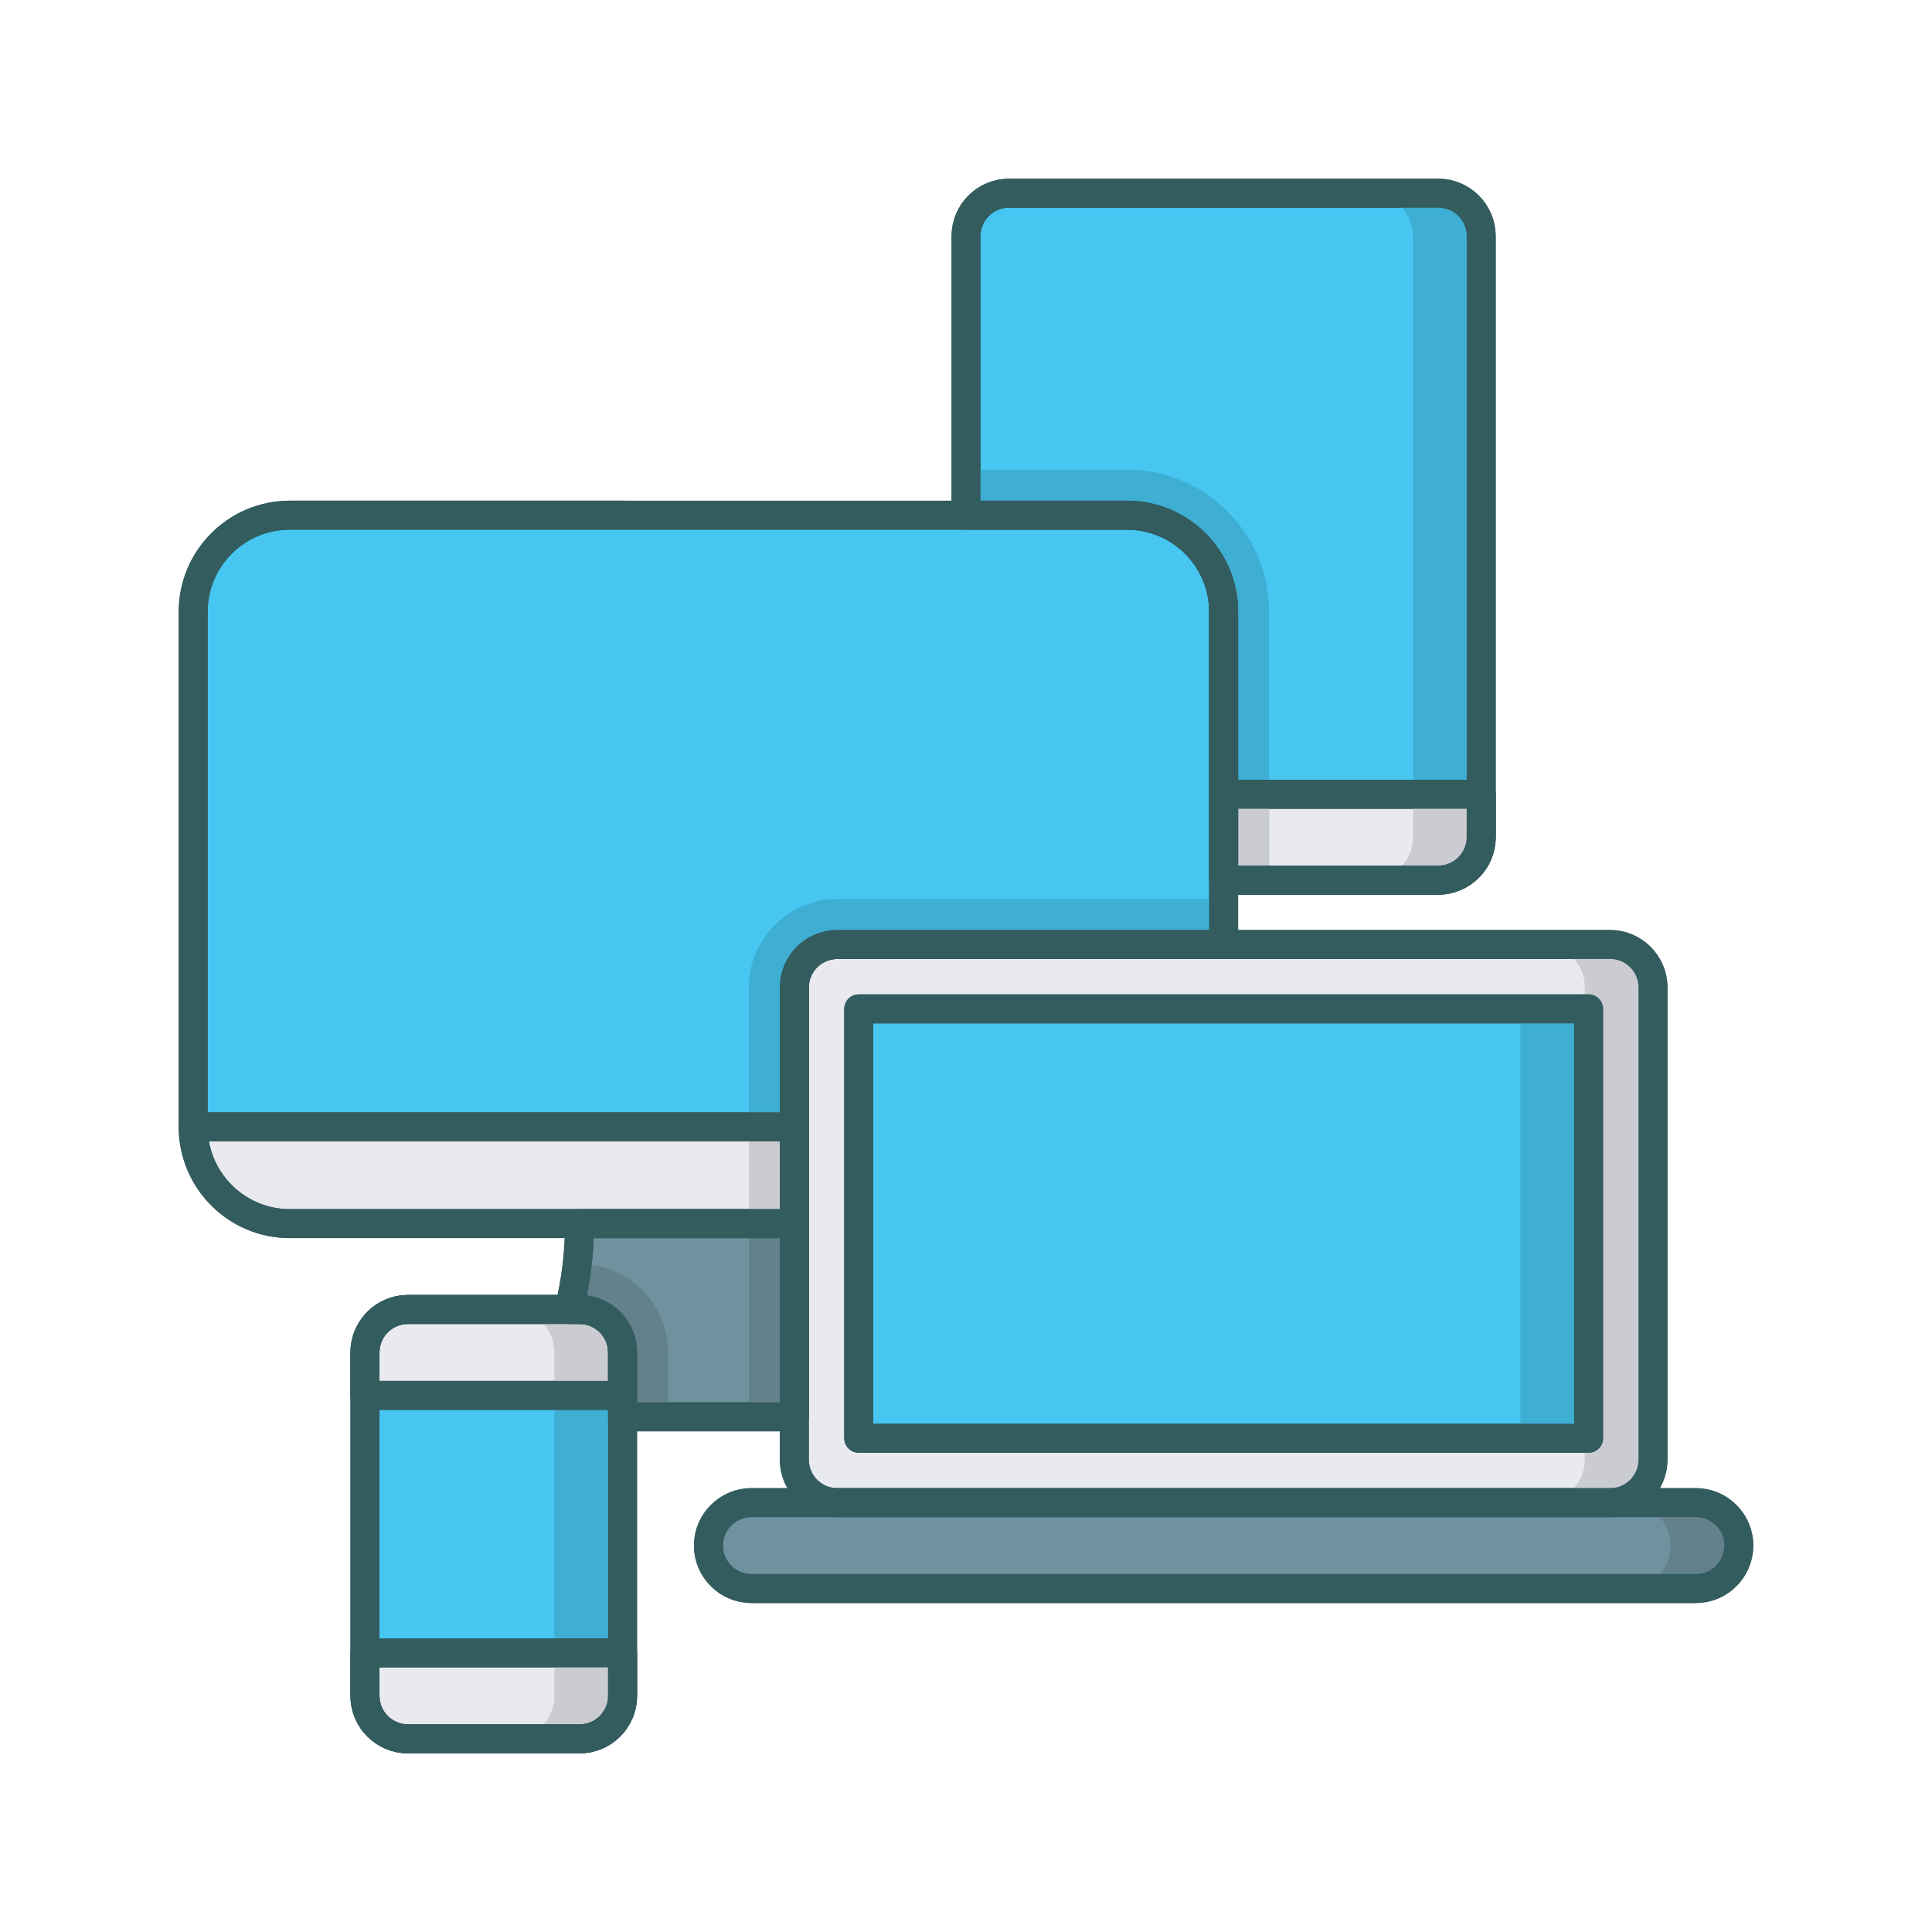 <?xml version="1.0" encoding="utf-8"?>
<!-- Generator: Adobe Illustrator 16.0.0, SVG Export Plug-In . SVG Version: 6.00 Build 0)  -->
<!DOCTYPE svg PUBLIC "-//W3C//DTD SVG 1.0//EN" "http://www.w3.org/TR/2001/REC-SVG-20010904/DTD/svg10.dtd">
<svg version="1.0" id="Layer_1" xmlns="http://www.w3.org/2000/svg" xmlns:xlink="http://www.w3.org/1999/xlink" x="0px" y="0px"
	 width="100px" height="100px" viewBox="0 0 100 100" enable-background="new 0 0 100 100" xml:space="preserve">
<path fill="#46C6F1" stroke="#335C5F" stroke-width="1.5" stroke-linecap="round" stroke-linejoin="round" stroke-miterlimit="10" d="
	M74.446,10H52.223c-1.223,0-2.221,0.999-2.221,2.224v14.442h8.333c2.756,0,4.999,2.241,4.999,5v13.89h11.112
	c1.223,0,2.221-1.002,2.221-2.224V12.224C76.667,10.999,75.669,10,74.446,10z"/>
<path fill="#3EAED3" d="M74.446,10h-3.531c1.223,0,2.221,0.999,2.221,2.224v31.108c0,1.222-0.998,2.224-2.221,2.224h3.531
	c1.223,0,2.221-1.002,2.221-2.224V12.224C76.667,10.999,75.669,10,74.446,10z"/>
<path fill="#70929F" stroke="#335C5F" stroke-width="1.5" stroke-linecap="round" stroke-linejoin="round" stroke-miterlimit="10" d="
	M90,80c0,1.223-0.999,2.222-2.221,2.222H38.89c-1.222,0-2.221-0.999-2.221-2.222v-0.003c0-1.219,0.999-2.221,2.221-2.221h48.89
	c1.222,0,2.221,1.002,2.221,2.221V80z"/>
<path fill="#62818C" d="M87.779,77.776H84.25c1.222,0,2.221,1.002,2.221,2.221V80c0,1.223-0.999,2.222-2.221,2.222h3.529
	C89.001,82.222,90,81.223,90,80v-0.003C90,78.778,89.001,77.776,87.779,77.776z"/>
<path fill="#E9EAEF" stroke="#335C5F" stroke-width="1.5" stroke-linecap="round" stroke-linejoin="round" stroke-miterlimit="10" d="
	M85.558,75.555c0,1.22-1.002,2.222-2.224,2.222H43.335c-1.223,0-2.221-1.002-2.221-2.222V51.107c0-1.223,0.999-2.221,2.221-2.221
	h39.999c1.222,0,2.224,0.999,2.224,2.221V75.555z"/>
<path fill="#CACCD1" d="M83.334,48.886h-3.529c1.222,0,2.224,0.999,2.224,2.221v24.447c0,1.22-1.002,2.222-2.224,2.222h3.529
	c1.222,0,2.224-1.002,2.224-2.222V51.107C85.558,49.885,84.556,48.886,83.334,48.886z"/>
<rect x="44.447" y="52.22" fill="#46C6F1" stroke="#335C5F" stroke-width="1.5" stroke-linecap="round" stroke-linejoin="round" stroke-miterlimit="10" width="37.777" height="22.224"/>
<rect x="78.695" y="52.22" fill="#3EAED3" width="3.529" height="22.224"/>
<path fill="#46C6F1" stroke="#335C5F" stroke-width="1.5" stroke-linecap="round" stroke-linejoin="round" stroke-miterlimit="10" d="
	M32.224,87.779c0,1.222-0.999,2.221-2.221,2.221h-8.891c-1.223,0-2.221-0.999-2.221-2.221V70.001c0-1.223,0.999-2.222,2.221-2.222
	h8.891c1.222,0,2.221,0.999,2.221,2.222V87.779z"/>
<path fill="#3EAED3" d="M30.002,67.779h-3.529c1.222,0,2.221,0.999,2.221,2.222v17.778c0,1.222-0.999,2.221-2.221,2.221h3.529
	c1.222,0,2.221-0.999,2.221-2.221V70.001C32.224,68.778,31.225,67.779,30.002,67.779z"/>
<path fill="#E9EAEF" stroke="#335C5F" stroke-width="1.5" stroke-linecap="round" stroke-linejoin="round" stroke-miterlimit="10" d="
	M32.224,72.226v-2.225c0-1.223-0.999-2.222-2.221-2.222h-8.891c-1.223,0-2.221,0.999-2.221,2.222v2.225H32.224z"/>
<path fill="#E9EAEF" stroke="#335C5F" stroke-width="1.5" stroke-linecap="round" stroke-linejoin="round" stroke-miterlimit="10" d="
	M18.891,85.555v2.225c0,1.222,0.999,2.221,2.221,2.221h8.891c1.222,0,2.221-0.999,2.221-2.221v-2.225H18.891z"/>
<path fill="#CACCD1" d="M30.002,67.779h-3.529c1.222,0,2.221,0.999,2.221,2.222v2.225h3.529v-2.225
	C32.224,68.778,31.225,67.779,30.002,67.779z"/>
<path fill="#CACCD1" d="M28.694,85.555v2.225c0,1.222-0.999,2.221-2.221,2.221h3.529c1.222,0,2.221-0.999,2.221-2.221v-2.225H28.694
	z"/>
<path fill="#E9EAEF" stroke="#335C5F" stroke-width="1.5" stroke-linecap="round" stroke-linejoin="round" stroke-miterlimit="10" d="
	M63.334,41.111v4.445h11.112c1.223,0,2.221-1.002,2.221-2.224v-2.221H63.334z"/>
<path fill="#CACCD1" d="M73.136,41.111v2.221c0,1.222-0.998,2.224-2.221,2.224h3.531c1.223,0,2.221-1.002,2.221-2.224v-2.221H73.136
	z"/>
<path fill="#70929F" stroke="#335C5F" stroke-width="1.5" stroke-linecap="round" stroke-linejoin="round" stroke-miterlimit="10" d="
	M41.114,73.334v-10H29.999c0,1.534-0.194,3.02-0.538,4.445h0.542c1.222,0,2.221,0.999,2.221,2.222v3.333H41.114z"/>
<rect x="38.762" y="63.334" fill="#62818C" width="2.353" height="10"/>
<path fill="#62818C" d="M30.002,65.427h-0.126c-0.092,0.8-0.23,1.585-0.415,2.353h0.542c1.222,0,2.221,0.999,2.221,2.222v3.333
	h2.354v-3.333C34.578,67.479,32.525,65.427,30.002,65.427z"/>
<path fill="#E9EAEF" stroke="#335C5F" stroke-width="1.5" stroke-linecap="round" stroke-linejoin="round" stroke-miterlimit="10" d="
	M41.114,58.331H10c0,2.763,2.244,5.003,5,5.003h26.114V58.331z"/>
<rect x="38.762" y="58.331" fill="#CACCD1" width="2.353" height="5.003"/>
<path fill="#3EAED3" d="M58.335,24.313h-8.333v2.353h8.333c2.756,0,4.999,2.241,4.999,5v13.89h2.353v-13.89
	C65.687,27.611,62.39,24.313,58.335,24.313z"/>
<rect x="63.334" y="41.111" fill="#CACCD1" width="2.353" height="4.445"/>
<path fill="#46C6F1" stroke="#335C5F" stroke-width="1.5" stroke-linecap="round" stroke-linejoin="round" stroke-miterlimit="10" d="
	M41.114,51.107c0-1.223,0.999-2.221,2.221-2.221h19.999v-17.22c0-2.759-2.243-5-4.999-5H15c-2.756,0-5,2.241-5,5v26.665h31.114
	V51.107z"/>
<path fill="#3EAED3" d="M43.335,46.533c-2.521,0-4.574,2.052-4.574,4.574v7.224h2.353v-7.224c0-1.223,0.999-2.221,2.221-2.221
	h19.999v-2.353H43.335z"/>
<path fill="none" stroke="#335C5F" stroke-width="1.5" stroke-linecap="round" stroke-linejoin="round" stroke-miterlimit="10" d="
	M74.446,10H52.223c-1.223,0-2.221,0.999-2.221,2.224v14.442h8.333c2.756,0,4.999,2.241,4.999,5v13.89h11.112
	c1.223,0,2.221-1.002,2.221-2.224V12.224C76.667,10.999,75.669,10,74.446,10z"/>
<path fill="none" stroke="#335C5F" stroke-width="1.5" stroke-linecap="round" stroke-linejoin="round" stroke-miterlimit="10" d="
	M90,80c0,1.223-0.999,2.222-2.221,2.222H38.89c-1.222,0-2.221-0.999-2.221-2.222v-0.003c0-1.219,0.999-2.221,2.221-2.221h48.89
	c1.222,0,2.221,1.002,2.221,2.221V80z"/>
<path fill="none" stroke="#335C5F" stroke-width="1.5" stroke-linecap="round" stroke-linejoin="round" stroke-miterlimit="10" d="
	M85.558,75.555c0,1.22-1.002,2.222-2.224,2.222H43.335c-1.223,0-2.221-1.002-2.221-2.222V51.107c0-1.223,0.999-2.221,2.221-2.221
	h39.999c1.222,0,2.224,0.999,2.224,2.221V75.555z"/>
<rect x="44.447" y="52.22" fill="none" stroke="#335C5F" stroke-width="1.5" stroke-linecap="round" stroke-linejoin="round" stroke-miterlimit="10" width="37.777" height="22.224"/>
<path fill="none" stroke="#335C5F" stroke-width="1.5" stroke-linecap="round" stroke-linejoin="round" stroke-miterlimit="10" d="
	M32.224,87.779c0,1.222-0.999,2.221-2.221,2.221h-8.891c-1.223,0-2.221-0.999-2.221-2.221V70.001c0-1.223,0.999-2.222,2.221-2.222
	h8.891c1.222,0,2.221,0.999,2.221,2.222V87.779z"/>
<path fill="none" stroke="#335C5F" stroke-width="1.5" stroke-linecap="round" stroke-linejoin="round" stroke-miterlimit="10" d="
	M32.224,72.226v-2.225c0-1.223-0.999-2.222-2.221-2.222h-8.891c-1.223,0-2.221,0.999-2.221,2.222v2.225H32.224z"/>
<path fill="none" stroke="#335C5F" stroke-width="1.5" stroke-linecap="round" stroke-linejoin="round" stroke-miterlimit="10" d="
	M18.891,85.555v2.225c0,1.222,0.999,2.221,2.221,2.221h8.891c1.222,0,2.221-0.999,2.221-2.221v-2.225H18.891z"/>
<path fill="none" stroke="#335C5F" stroke-width="1.5" stroke-linecap="round" stroke-linejoin="round" stroke-miterlimit="10" d="
	M63.334,41.111v4.445h11.112c1.223,0,2.221-1.002,2.221-2.224v-2.221H63.334z"/>
<path fill="none" stroke="#335C5F" stroke-width="1.5" stroke-linecap="round" stroke-linejoin="round" stroke-miterlimit="10" d="
	M41.114,73.334v-10H29.999c0,1.534-0.194,3.02-0.538,4.445h0.542c1.222,0,2.221,0.999,2.221,2.222v3.333H41.114z"/>
<path fill="none" stroke="#335C5F" stroke-width="1.5" stroke-linecap="round" stroke-linejoin="round" stroke-miterlimit="10" d="
	M41.114,58.331H10c0,2.763,2.244,5.003,5,5.003h26.114V58.331z"/>
<path fill="none" stroke="#335C5F" stroke-width="1.5" stroke-linecap="round" stroke-linejoin="round" stroke-miterlimit="10" d="
	M41.114,51.107c0-1.223,0.999-2.221,2.221-2.221h19.999v-17.22c0-2.759-2.243-5-4.999-5H15c-2.756,0-5,2.241-5,5v26.665h31.114
	V51.107z"/>
</svg>
